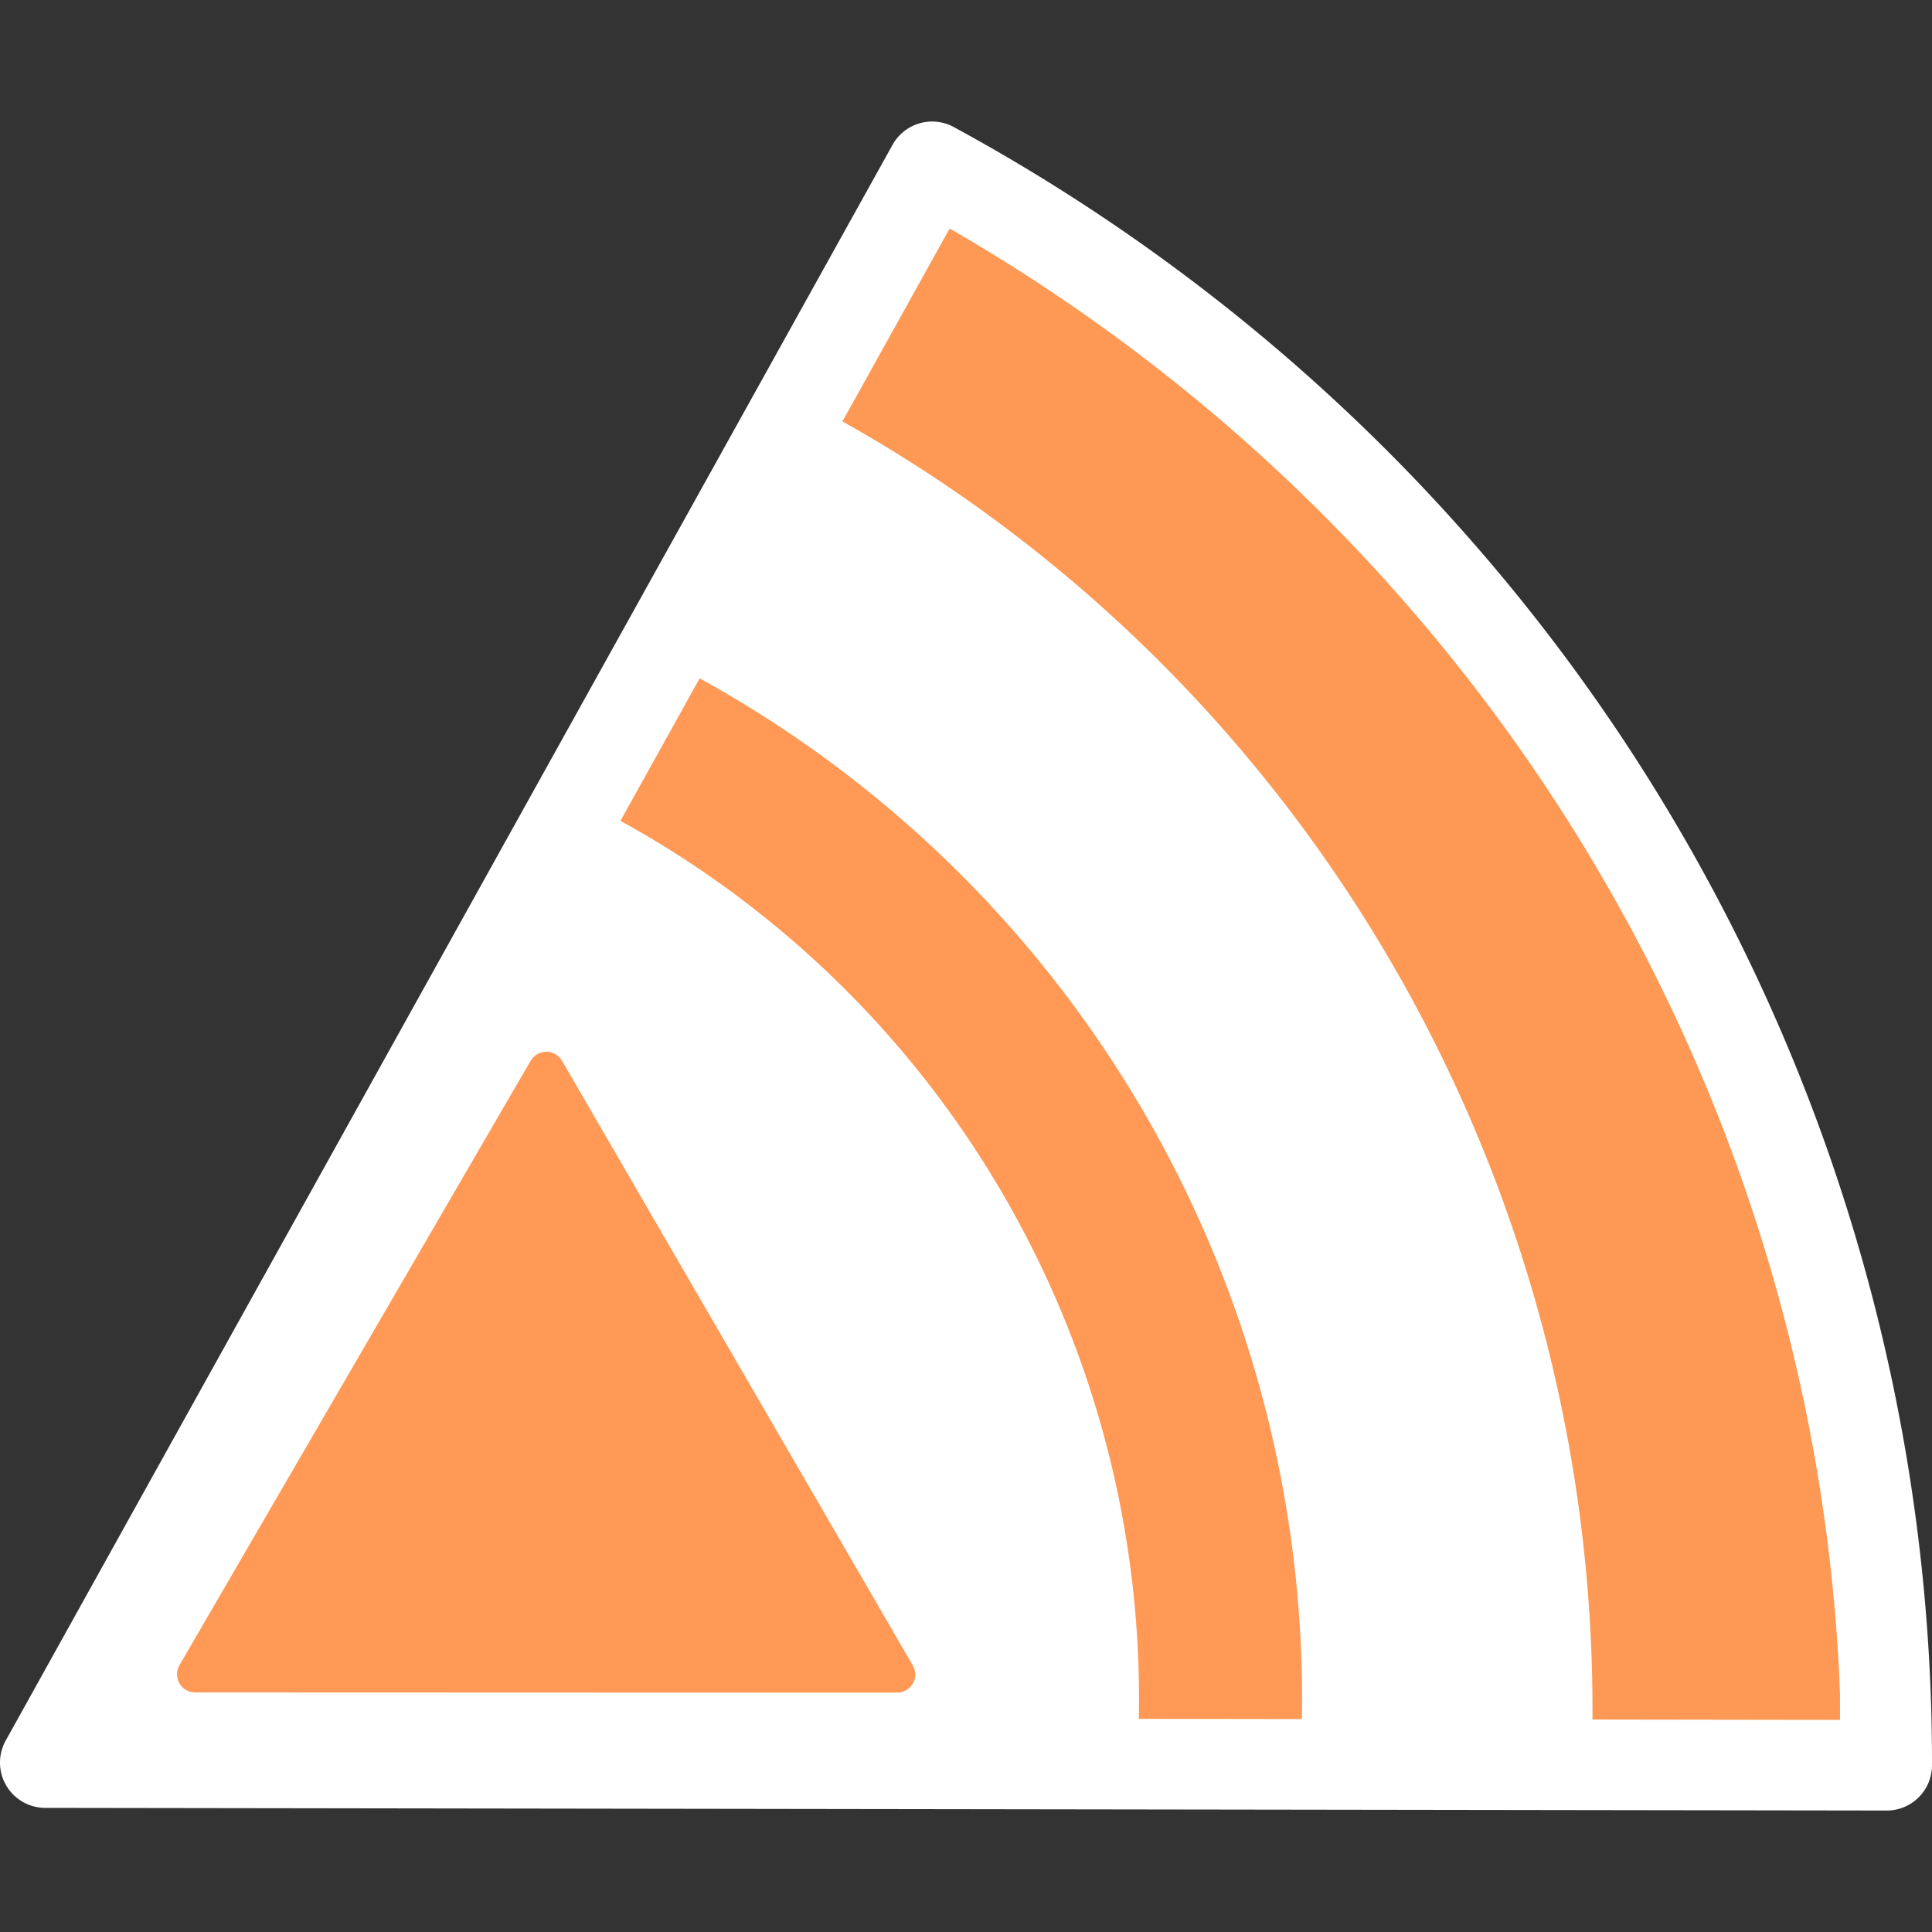 <?xml version="1.0" encoding="UTF-8" standalone="no"?>
<svg
   version="1.1"
   viewBox="0 0 32 32"
   id="svg2"
   sodipodi:docname="flarm_warning.svg"
   width="32"
   height="32"
   inkscape:version="1.2.2 (732a01da63, 2022-12-09)"
   xmlns:inkscape="http://www.inkscape.org/namespaces/inkscape"
   xmlns:sodipodi="http://sodipodi.sourceforge.net/DTD/sodipodi-0.dtd"
   xmlns="http://www.w3.org/2000/svg"
   xmlns:svg="http://www.w3.org/2000/svg">
  <rect x="0" y="0" width="32" height="32" fill="#333333" stroke="none"/>
  <defs
     id="defs6" />
  <sodipodi:namedview
     id="namedview4"
     pagecolor="#ff00ff"
     bordercolor="#666666"
     borderopacity="1.0"
     inkscape:showpageshadow="2"
     inkscape:pageopacity="0"
     inkscape:pagecheckerboard="true"
     inkscape:deskcolor="#d1d1d1"
     showgrid="false"
     inkscape:zoom="4.5384615"
     inkscape:cx="-98.161018"
     inkscape:cy="14.983051"
     inkscape:window-width="2560"
     inkscape:window-height="1417"
     inkscape:window-x="-8"
     inkscape:window-y="-8"
     inkscape:window-maximized="1"
     inkscape:current-layer="layer1" />
  <g
     inkscape:groupmode="layer"
     id="layer1"
     inkscape:label="Image">
    <g
       id="g3019"
       transform="translate(126.328,-124.453)">
      <path
         d="m -110.893,127.215 a 30.5,30.157 0 0 1 15.814,26.439 l -30.5,-0.008 z"
         stroke-miterlimit="3"
         stroke-width="0"
         style="fill:#ffffff;paint-order:stroke markers fill"
         id="path28186-7" />
      <path
         d="m -111.601,129.518 a 26.138,26.435 0 0 1 13.697,23.631"
         stroke="#ff0000"
         stroke-width="4.1"
         style="fill:none;stroke:#fd9955;stroke-miterlimit:3;stroke-opacity:1;paint-order:stroke markers fill"
         id="path28188-1" />
      <path
         d="m -115.766,136.671 a 17.866,17.926 0 0 1 9.646,16.451"
         stroke="#ff0000"
         stroke-linejoin="round"
         stroke-width="2.7"
         style="fill:none;stroke:#ff9955;stroke-miterlimit:3;stroke-opacity:1;paint-order:stroke markers fill"
         id="path28190-3" />
      <path
         d="m -110.889,127.216 a 30.5,30.157 0 0 1 15.811,26.475 l -30.5,-0.044 z"
         stroke="#ffffff"
         stroke-linecap="round"
         stroke-linejoin="round"
         style="fill:none;stroke-width:1.5;stroke-miterlimit:3;stroke-dasharray:none;paint-order:stroke markers fill"
         id="path28192-9" />
      <path
         d="m -111.469,152.188 -11.627,-0.004 5.817,-10.011 z"
         fill="#ff0000"
         fill-rule="evenodd"
         stroke="#ff0000"
         stroke-linecap="round"
         stroke-linejoin="round"
         stroke-miterlimit="2"
         stroke-width="0.6"
         id="path1075"
         style="fill:#ff9955;fill-opacity:1;stroke:#ff9955;stroke-opacity:1" />
    </g>
  </g>
</svg>
